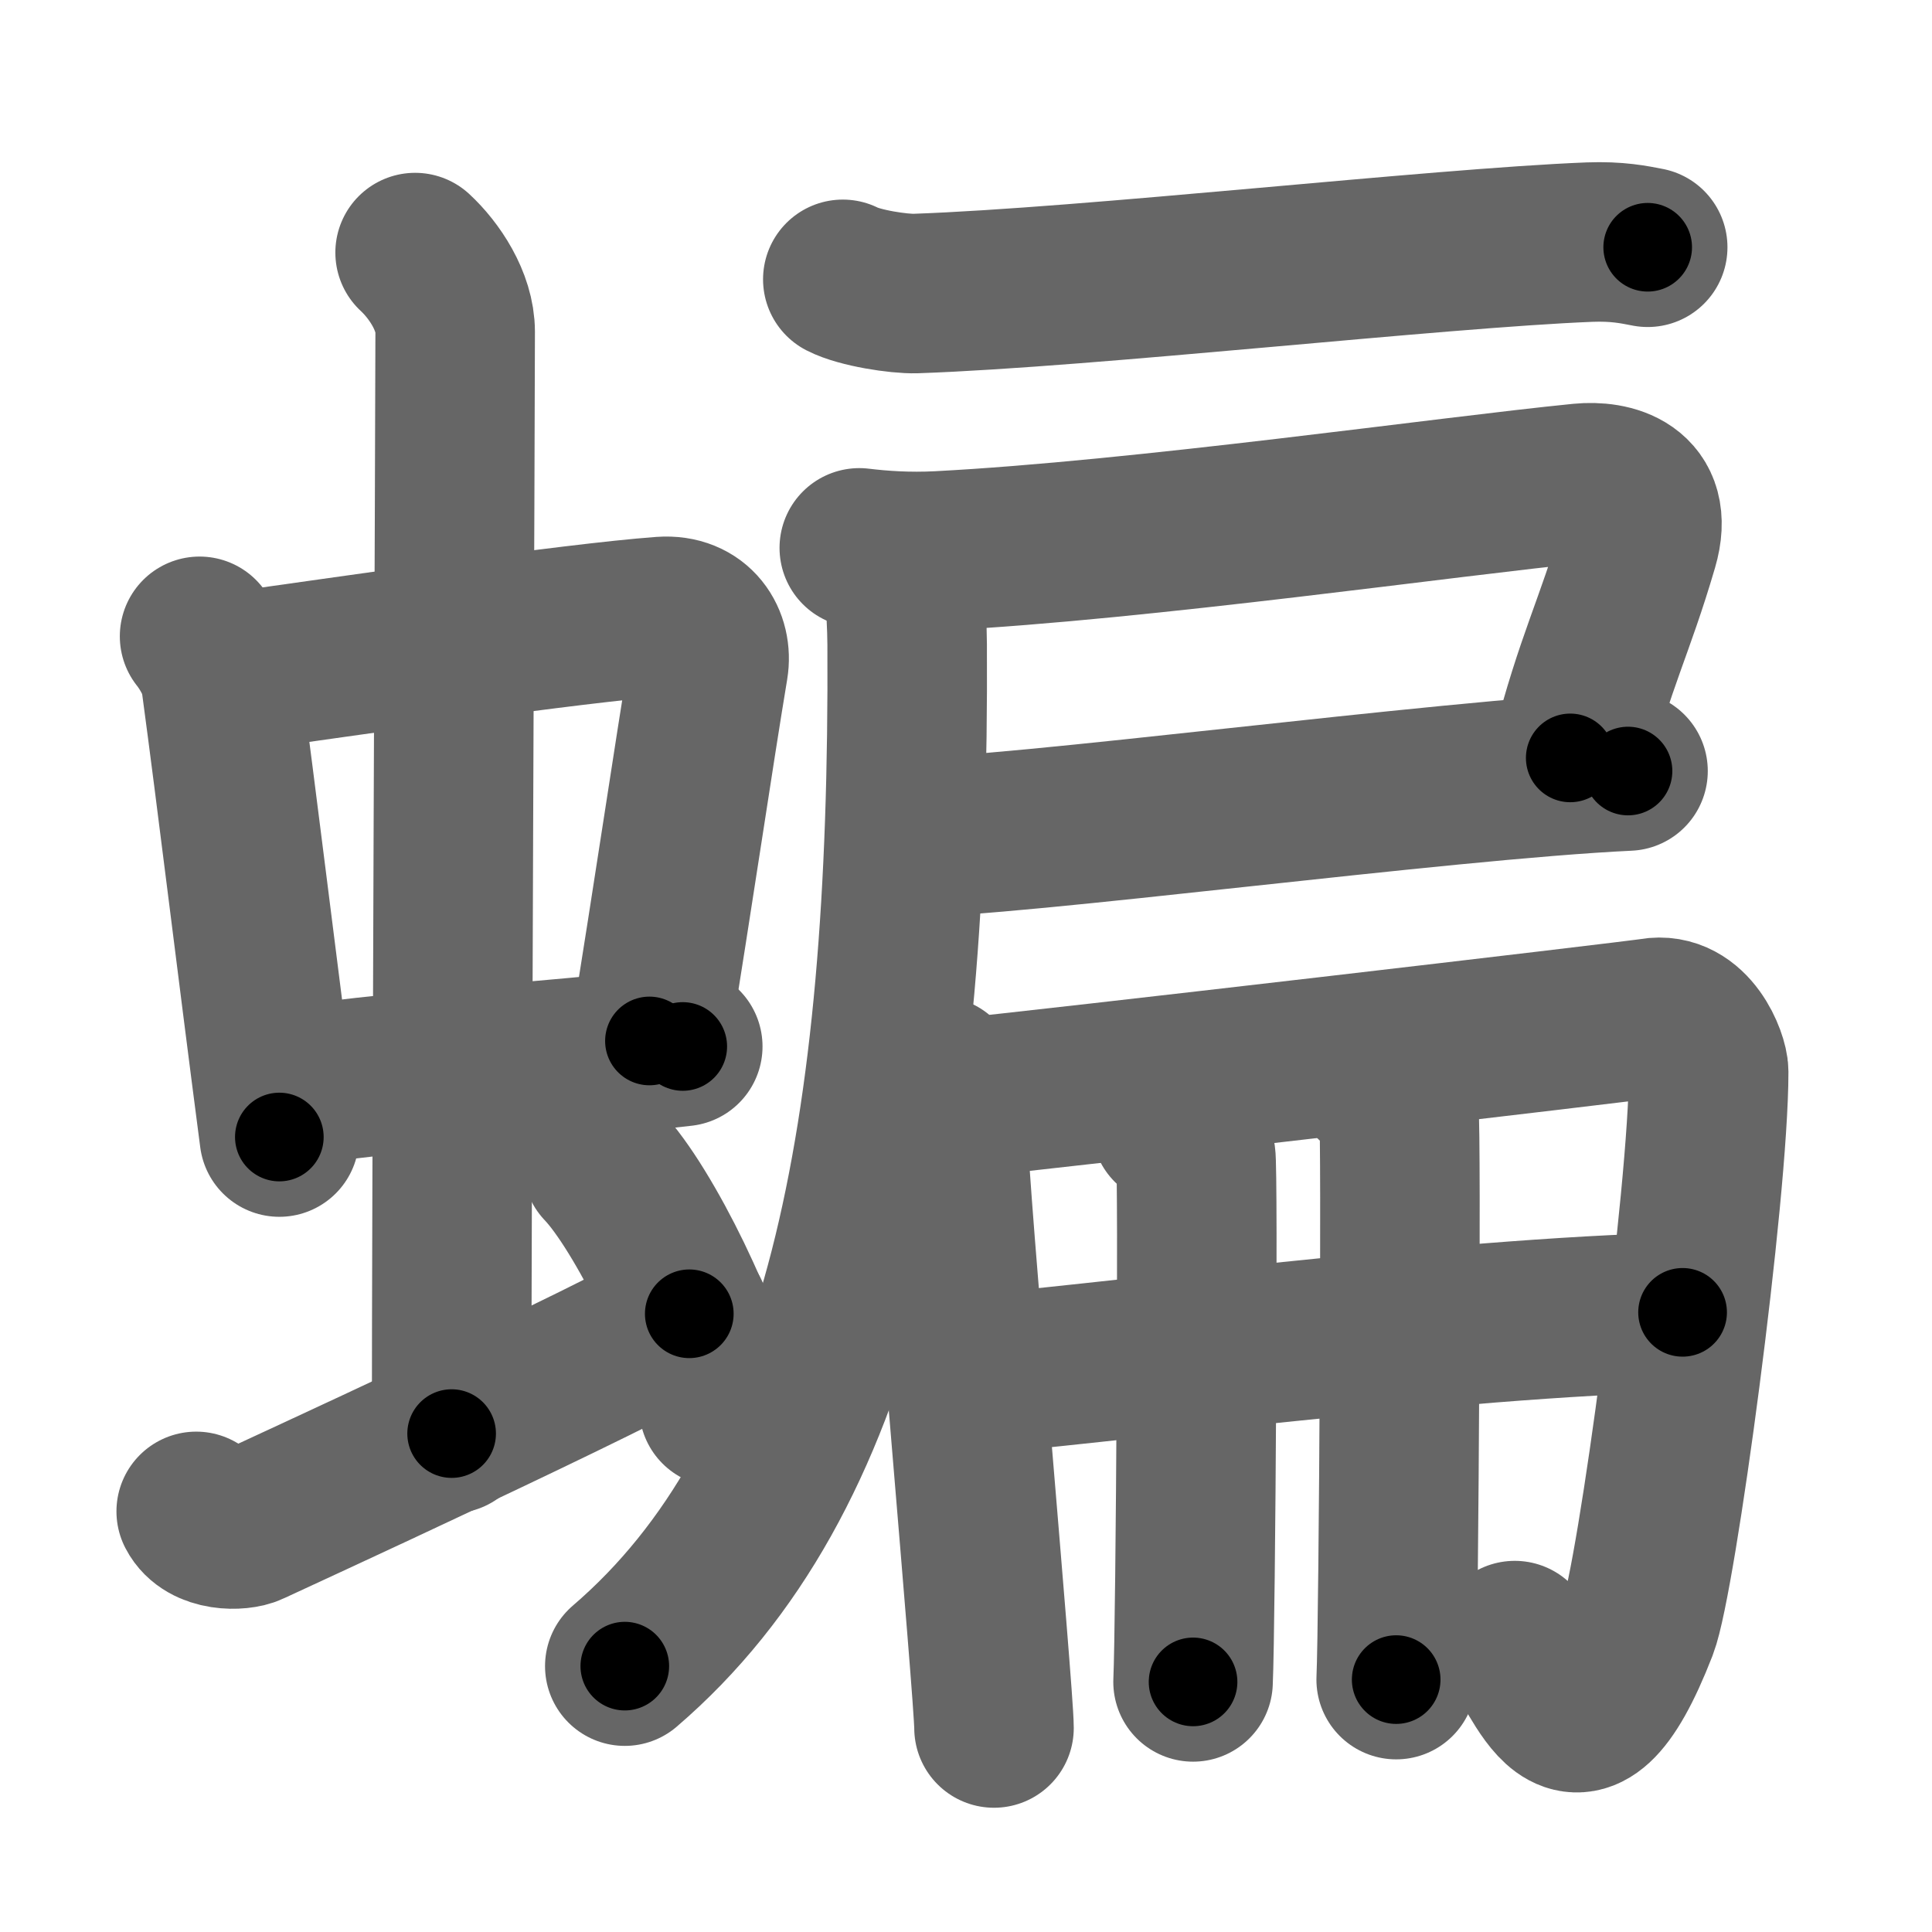 <svg xmlns="http://www.w3.org/2000/svg" width="109" height="109" viewBox="0 0 109 109" id="8759"><g fill="none" stroke="#666" stroke-width="9" stroke-linecap="round" stroke-linejoin="round"><g><g><g><g><path d="M11.26,35.9c0.48,0.6,1.08,1.64,1.19,2.43c0.92,6.81,1.98,15.64,3.31,25.82" /><path d="M12.72,37.98c6.93-0.97,19.61-2.83,24.63-3.2c1.96-0.14,2.86,1.38,2.62,2.83c-0.83,4.98-1.98,12.84-3.33,21.12" /><path d="M15.76,61.43c5.58-0.98,14.96-1.48,22.76-2.39" /></g><g><path d="M23.42,14.25c1.08,1,2.26,2.75,2.26,4.47c0,4.78-0.2,48.78-0.2,62.16" /></g></g><path d="M11.07,85.27c0.6,1.16,2.46,1.11,3.06,0.82c0.6-0.29,21.04-9.65,24.76-11.97" /><path d="M34,65.75c2.31,2.41,5.98,9.9,6.56,13.64" /></g><g><g><path d="M47.55,15.76c0.95,0.49,3.16,0.83,4.11,0.8c9.79-0.34,29.4-2.56,38.01-2.9c1.57-0.06,2.51,0.14,3.29,0.29" /><path d="M48.48,30.91c1.23,0.15,2.76,0.26,4.5,0.17c11.49-0.6,28.66-3.07,36.23-3.82c1.64-0.16,4.15,0.37,3.23,3.51c-1.37,4.68-2.41,6.43-3.85,11.99" /><path d="M51.11,47.25c6.06,0,30.1-3.25,40.74-3.75" /><path d="M50.66,31.18c0.3,1.3,0.5,2.96,0.52,5.18C51.33,64.3,47.57,83.43,35.25,94" /></g><g><g><path d="M52.93,60.71c0.41,0.64,0.53,2.16,0.55,3.31c0.03,2.97,2.6,31.55,2.6,33.47" /><path d="M53.84,61.99c5.19-0.51,38.35-4.38,39.38-4.56c2.18-0.38,3.18,2.35,3.18,3.03c0,6.78-2.94,28.64-3.98,31.33c-3.67,9.45-5.32,2.43-6.96,0.77" /></g><g><g p7:part="1" xmlns:p7="http://kanjivg.tagaini.net"><path d="M54.62,77.56c5.93-0.4,27.35-3.26,40.31-3.52" /></g><g><path d="M66.08,63.5c0.77,0.27,1.22,1.2,1.38,1.73c0.15,0.53,0,26.33-0.15,29.66" /></g><g p7:part="2" xmlns:p7="http://kanjivg.tagaini.net"><path d="M77.54,61.07c0.77,0.27,1.22,1.2,1.38,1.73c0.15,0.53,0,28.63-0.15,31.96" /></g></g></g></g></g></g><g fill="none" stroke="#000" stroke-width="5" stroke-linecap="round" stroke-linejoin="round"><g><g><g><g><path d="M11.26,35.9c0.48,0.6,1.08,1.64,1.19,2.43c0.92,6.81,1.98,15.64,3.31,25.82" stroke-dasharray="28.76" stroke-dashoffset="28.76"><animate id="0" attributeName="stroke-dashoffset" values="28.76;0" dur="0.29s" fill="freeze" begin="0s;8759.click" /></path><path d="M12.72,37.98c6.93-0.97,19.61-2.83,24.63-3.2c1.96-0.14,2.86,1.38,2.62,2.83c-0.83,4.98-1.98,12.84-3.33,21.12" stroke-dasharray="50.73" stroke-dashoffset="50.73"><animate attributeName="stroke-dashoffset" values="50.73" fill="freeze" begin="8759.click" /><animate id="1" attributeName="stroke-dashoffset" values="50.73;0" dur="0.51s" fill="freeze" begin="0.end" /></path><path d="M15.76,61.43c5.58-0.98,14.96-1.48,22.76-2.39" stroke-dasharray="22.89" stroke-dashoffset="22.89"><animate attributeName="stroke-dashoffset" values="22.89" fill="freeze" begin="8759.click" /><animate id="2" attributeName="stroke-dashoffset" values="22.89;0" dur="0.23s" fill="freeze" begin="1.end" /></path></g><g><path d="M23.42,14.25c1.08,1,2.26,2.75,2.26,4.47c0,4.78-0.2,48.78-0.2,62.16" stroke-dasharray="67.3" stroke-dashoffset="67.3"><animate attributeName="stroke-dashoffset" values="67.3" fill="freeze" begin="8759.click" /><animate id="3" attributeName="stroke-dashoffset" values="67.3;0" dur="0.51s" fill="freeze" begin="2.end" /></path></g></g><path d="M11.07,85.27c0.6,1.16,2.46,1.11,3.06,0.82c0.6-0.29,21.04-9.65,24.76-11.97" stroke-dasharray="30.93" stroke-dashoffset="30.93"><animate attributeName="stroke-dashoffset" values="30.93" fill="freeze" begin="8759.click" /><animate id="4" attributeName="stroke-dashoffset" values="30.93;0" dur="0.31s" fill="freeze" begin="3.end" /></path><path d="M34,65.75c2.31,2.41,5.98,9.9,6.56,13.64" stroke-dasharray="15.27" stroke-dashoffset="15.27"><animate attributeName="stroke-dashoffset" values="15.27" fill="freeze" begin="8759.click" /><animate id="5" attributeName="stroke-dashoffset" values="15.27;0" dur="0.15s" fill="freeze" begin="4.end" /></path></g><g><g><path d="M47.55,15.76c0.95,0.49,3.16,0.83,4.11,0.8c9.79-0.34,29.4-2.56,38.01-2.9c1.57-0.06,2.51,0.14,3.29,0.29" stroke-dasharray="45.65" stroke-dashoffset="45.65"><animate attributeName="stroke-dashoffset" values="45.65" fill="freeze" begin="8759.click" /><animate id="6" attributeName="stroke-dashoffset" values="45.65;0" dur="0.46s" fill="freeze" begin="5.end" /></path><path d="M48.48,30.91c1.23,0.15,2.76,0.26,4.5,0.17c11.49-0.6,28.66-3.07,36.23-3.82c1.64-0.16,4.15,0.37,3.23,3.51c-1.37,4.68-2.41,6.43-3.85,11.99" stroke-dasharray="59.51" stroke-dashoffset="59.51"><animate attributeName="stroke-dashoffset" values="59.51" fill="freeze" begin="8759.click" /><animate id="7" attributeName="stroke-dashoffset" values="59.51;0" dur="0.6s" fill="freeze" begin="6.end" /></path><path d="M51.11,47.25c6.06,0,30.1-3.25,40.74-3.75" stroke-dasharray="40.92" stroke-dashoffset="40.92"><animate attributeName="stroke-dashoffset" values="40.92" fill="freeze" begin="8759.click" /><animate id="8" attributeName="stroke-dashoffset" values="40.92;0" dur="0.41s" fill="freeze" begin="7.end" /></path><path d="M50.66,31.18c0.3,1.3,0.5,2.96,0.52,5.18C51.33,64.3,47.57,83.43,35.25,94" stroke-dasharray="66.85" stroke-dashoffset="66.85"><animate attributeName="stroke-dashoffset" values="66.85" fill="freeze" begin="8759.click" /><animate id="9" attributeName="stroke-dashoffset" values="66.85;0" dur="0.5s" fill="freeze" begin="8.end" /></path></g><g><g><path d="M52.93,60.71c0.41,0.64,0.53,2.16,0.55,3.31c0.03,2.97,2.6,31.55,2.6,33.47" stroke-dasharray="36.96" stroke-dashoffset="36.96"><animate attributeName="stroke-dashoffset" values="36.96" fill="freeze" begin="8759.click" /><animate id="10" attributeName="stroke-dashoffset" values="36.96;0" dur="0.37s" fill="freeze" begin="9.end" /></path><path d="M53.84,61.99c5.19-0.51,38.35-4.38,39.38-4.56c2.18-0.38,3.18,2.35,3.18,3.03c0,6.78-2.94,28.64-3.98,31.33c-3.67,9.45-5.32,2.43-6.96,0.77" stroke-dasharray="87.88" stroke-dashoffset="87.88"><animate attributeName="stroke-dashoffset" values="87.88" fill="freeze" begin="8759.click" /><animate id="11" attributeName="stroke-dashoffset" values="87.88;0" dur="0.66s" fill="freeze" begin="10.end" /></path></g><g><g p7:part="1" xmlns:p7="http://kanjivg.tagaini.net"><path d="M54.62,77.56c5.93-0.4,27.35-3.26,40.31-3.52" stroke-dasharray="40.47" stroke-dashoffset="40.47"><animate attributeName="stroke-dashoffset" values="40.47" fill="freeze" begin="8759.click" /><animate id="12" attributeName="stroke-dashoffset" values="40.47;0" dur="0.4s" fill="freeze" begin="11.end" /></path></g><g><path d="M66.08,63.5c0.77,0.27,1.22,1.2,1.38,1.73c0.15,0.53,0,26.33-0.15,29.66" stroke-dasharray="31.95" stroke-dashoffset="31.95"><animate attributeName="stroke-dashoffset" values="31.95" fill="freeze" begin="8759.click" /><animate id="13" attributeName="stroke-dashoffset" values="31.95;0" dur="0.32s" fill="freeze" begin="12.end" /></path></g><g p7:part="2" xmlns:p7="http://kanjivg.tagaini.net"><path d="M77.54,61.07c0.77,0.27,1.22,1.2,1.38,1.73c0.15,0.53,0,28.63-0.15,31.96" stroke-dasharray="34.25" stroke-dashoffset="34.25"><animate attributeName="stroke-dashoffset" values="34.25" fill="freeze" begin="8759.click" /><animate id="14" attributeName="stroke-dashoffset" values="34.25;0" dur="0.34s" fill="freeze" begin="13.end" /></path></g></g></g></g></g></g></svg>